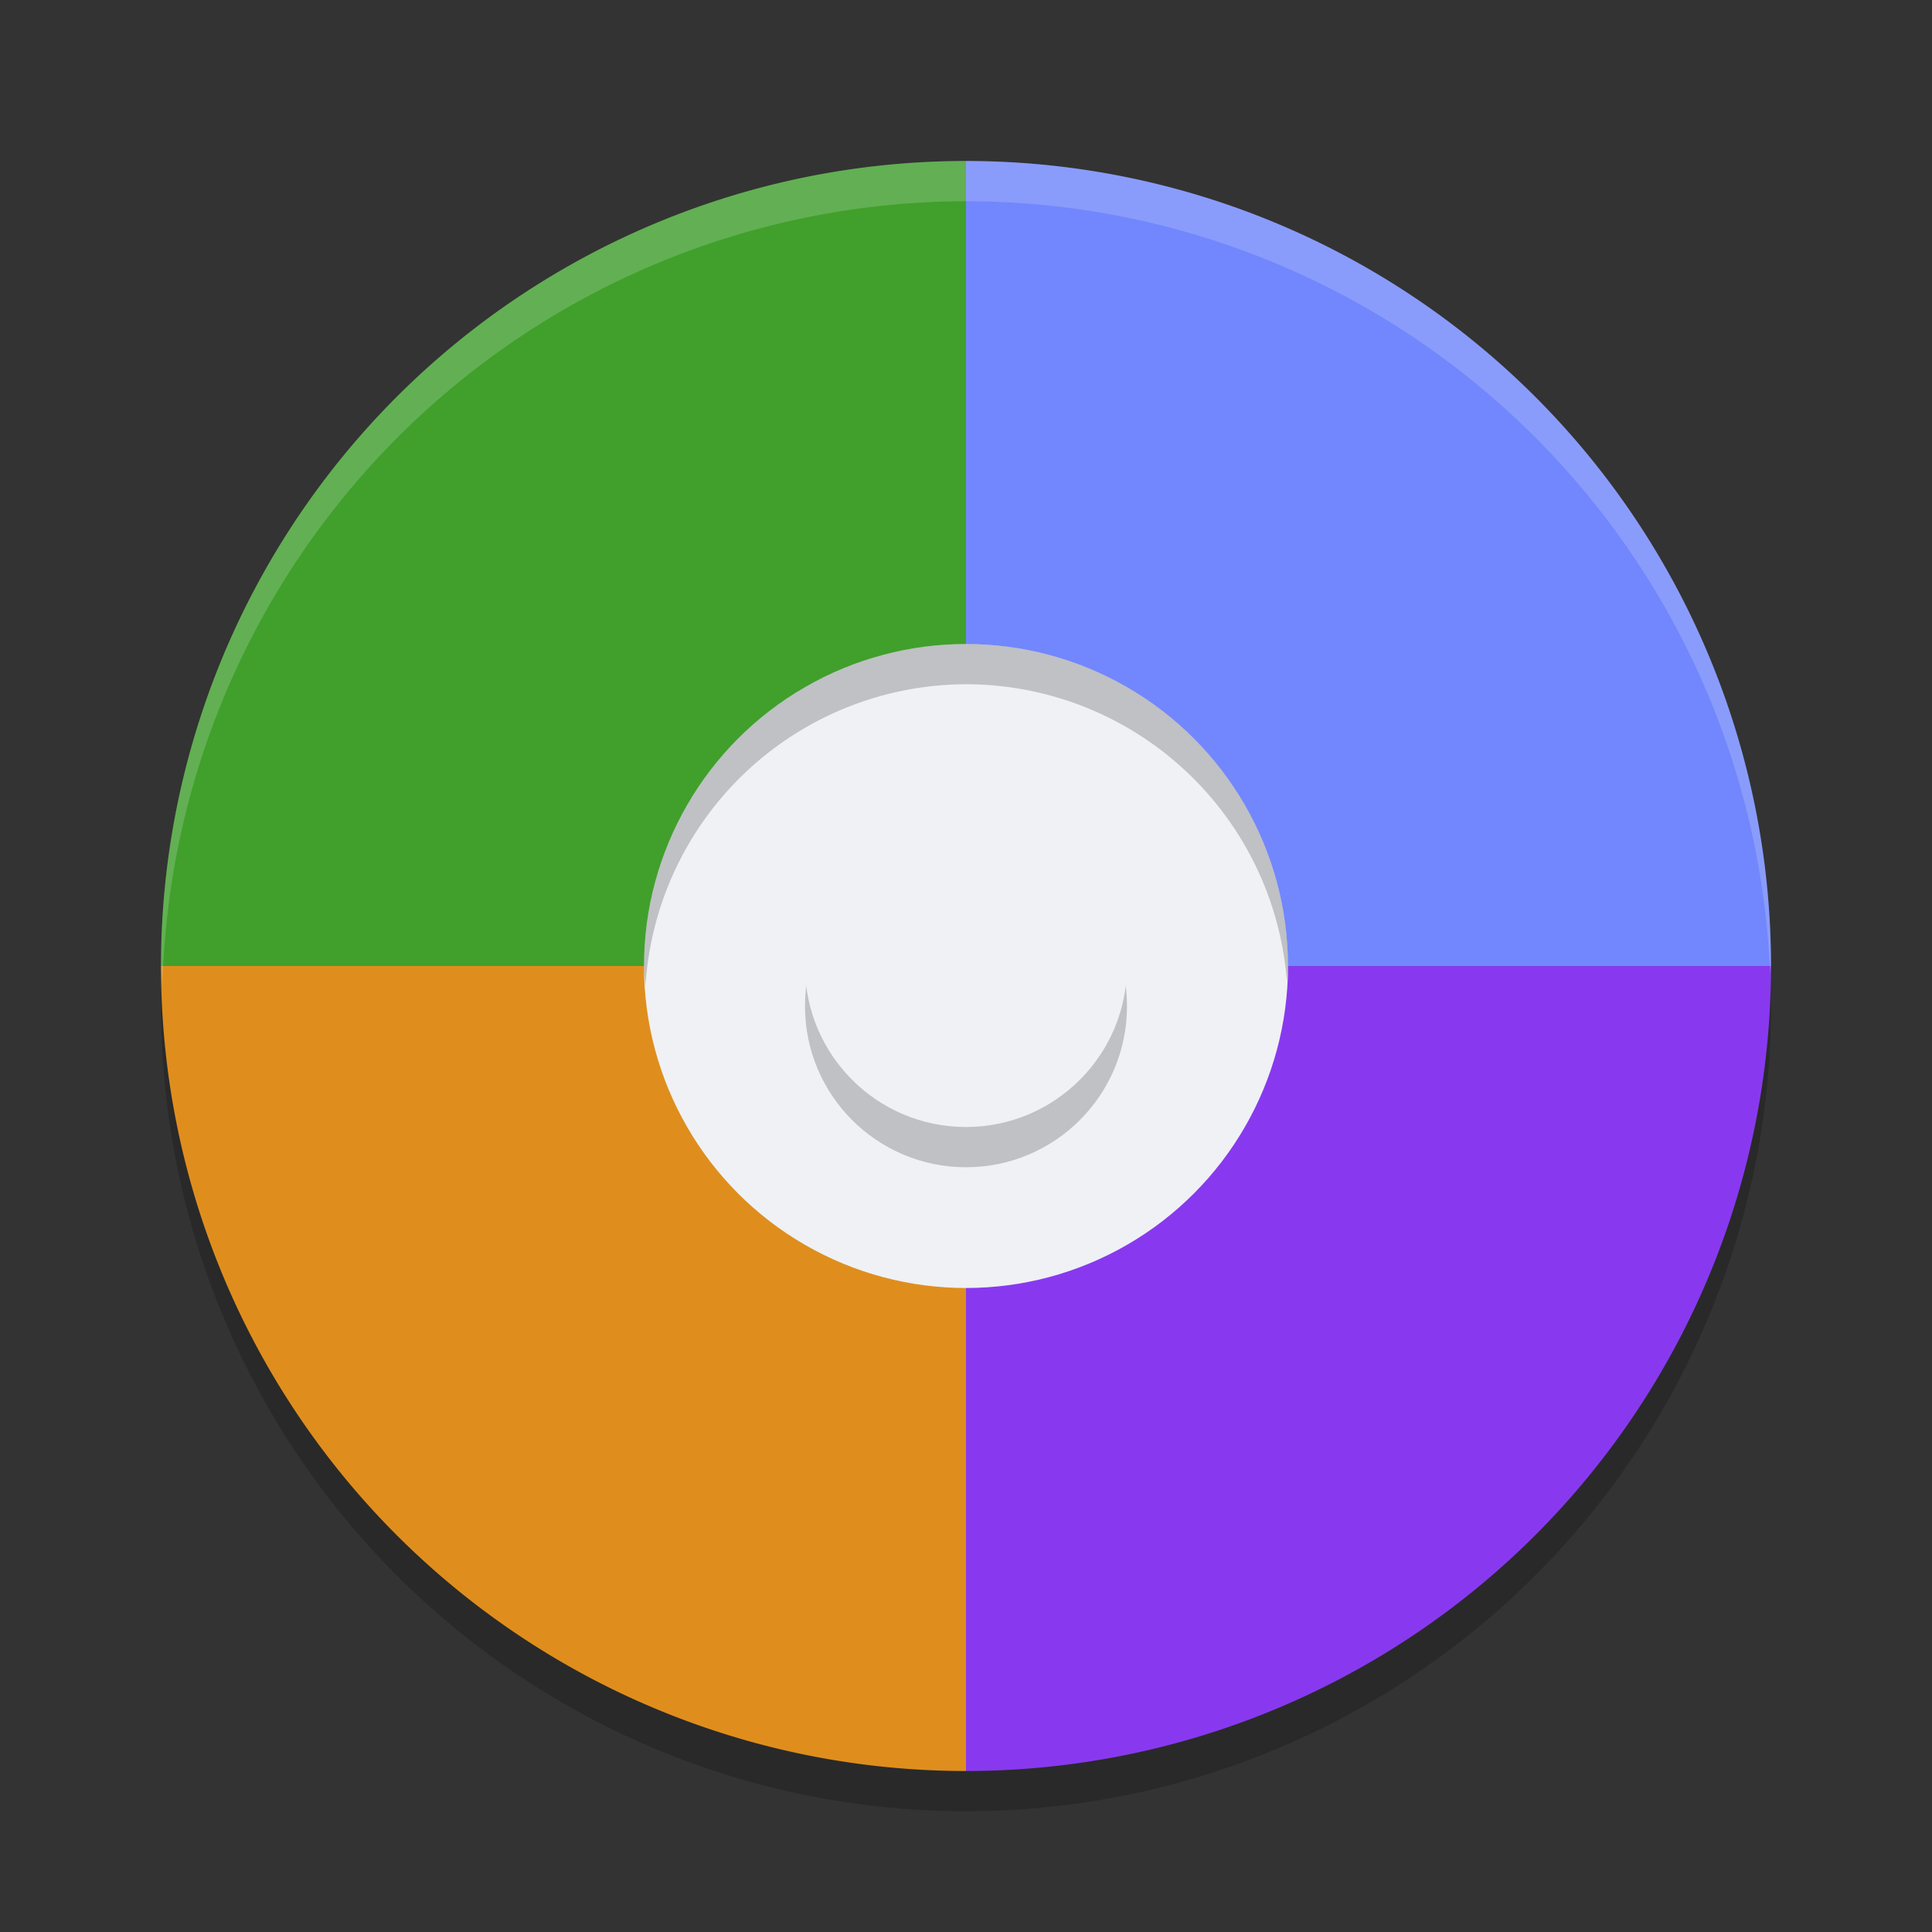 <svg xmlns="http://www.w3.org/2000/svg" width="24" height="24" version="1.1">
 <rect width="100%" height="100%" fill="#333333" stroke="none"/>
 <circle style="opacity:0.2" cx="12" cy="12.5" r="10"/>
 <path style="fill:#7287fd" d="M 12,2 V 12 H 11 Z M 12,12 H 22 L 12,13 V 12 M 12,2 V 12 H 22 A 10,10 0 0 0 12,2 Z"/>
 <path style="fill:#8839ef" d="M 12,12 V 22 L 11,12 Z M 12,12 V 22 A 10,10 0 0 0 22,12 Z"/>
 <path style="fill:#df8e1d" d="M 12,12 V 11 L 2,12 Z M 2,12 A 10,10 0 0 0 12,22 V 12 Z"/>
 <path style="fill:#40a02b" d="M 12 2 A 10 10 0 0 0 2 12 L 12 12 L 12 2 z"/>
 <circle style="fill:#eff1f5" cx="12" cy="12" r="4"/>
 <circle style="opacity:0.2" cx="12" cy="12.5" r="2"/>
 <circle style="fill:#eff1f5" cx="12" cy="12" r="2"/>
 <path style="opacity:0.2" d="M 12 8 A 4 4 0 0 0 8 12 A 4 4 0 0 0 8.018 12.25 A 4 4 0 0 1 12 8.5 A 4 4 0 0 1 15.986 12.186 A 4 4 0 0 0 16 12 A 4 4 0 0 0 12 8 z"/>
 <path style="opacity:0.2;fill:#eff1f5" d="M 12 2 A 10 10 0 0 0 2 12 A 10 10 0 0 0 2.018 12.25 A 10 10 0 0 1 12 2.5 A 10 10 0 0 1 21.99 12.125 A 10 10 0 0 0 22 12 A 10 10 0 0 0 12 2 z"/>
</svg>
